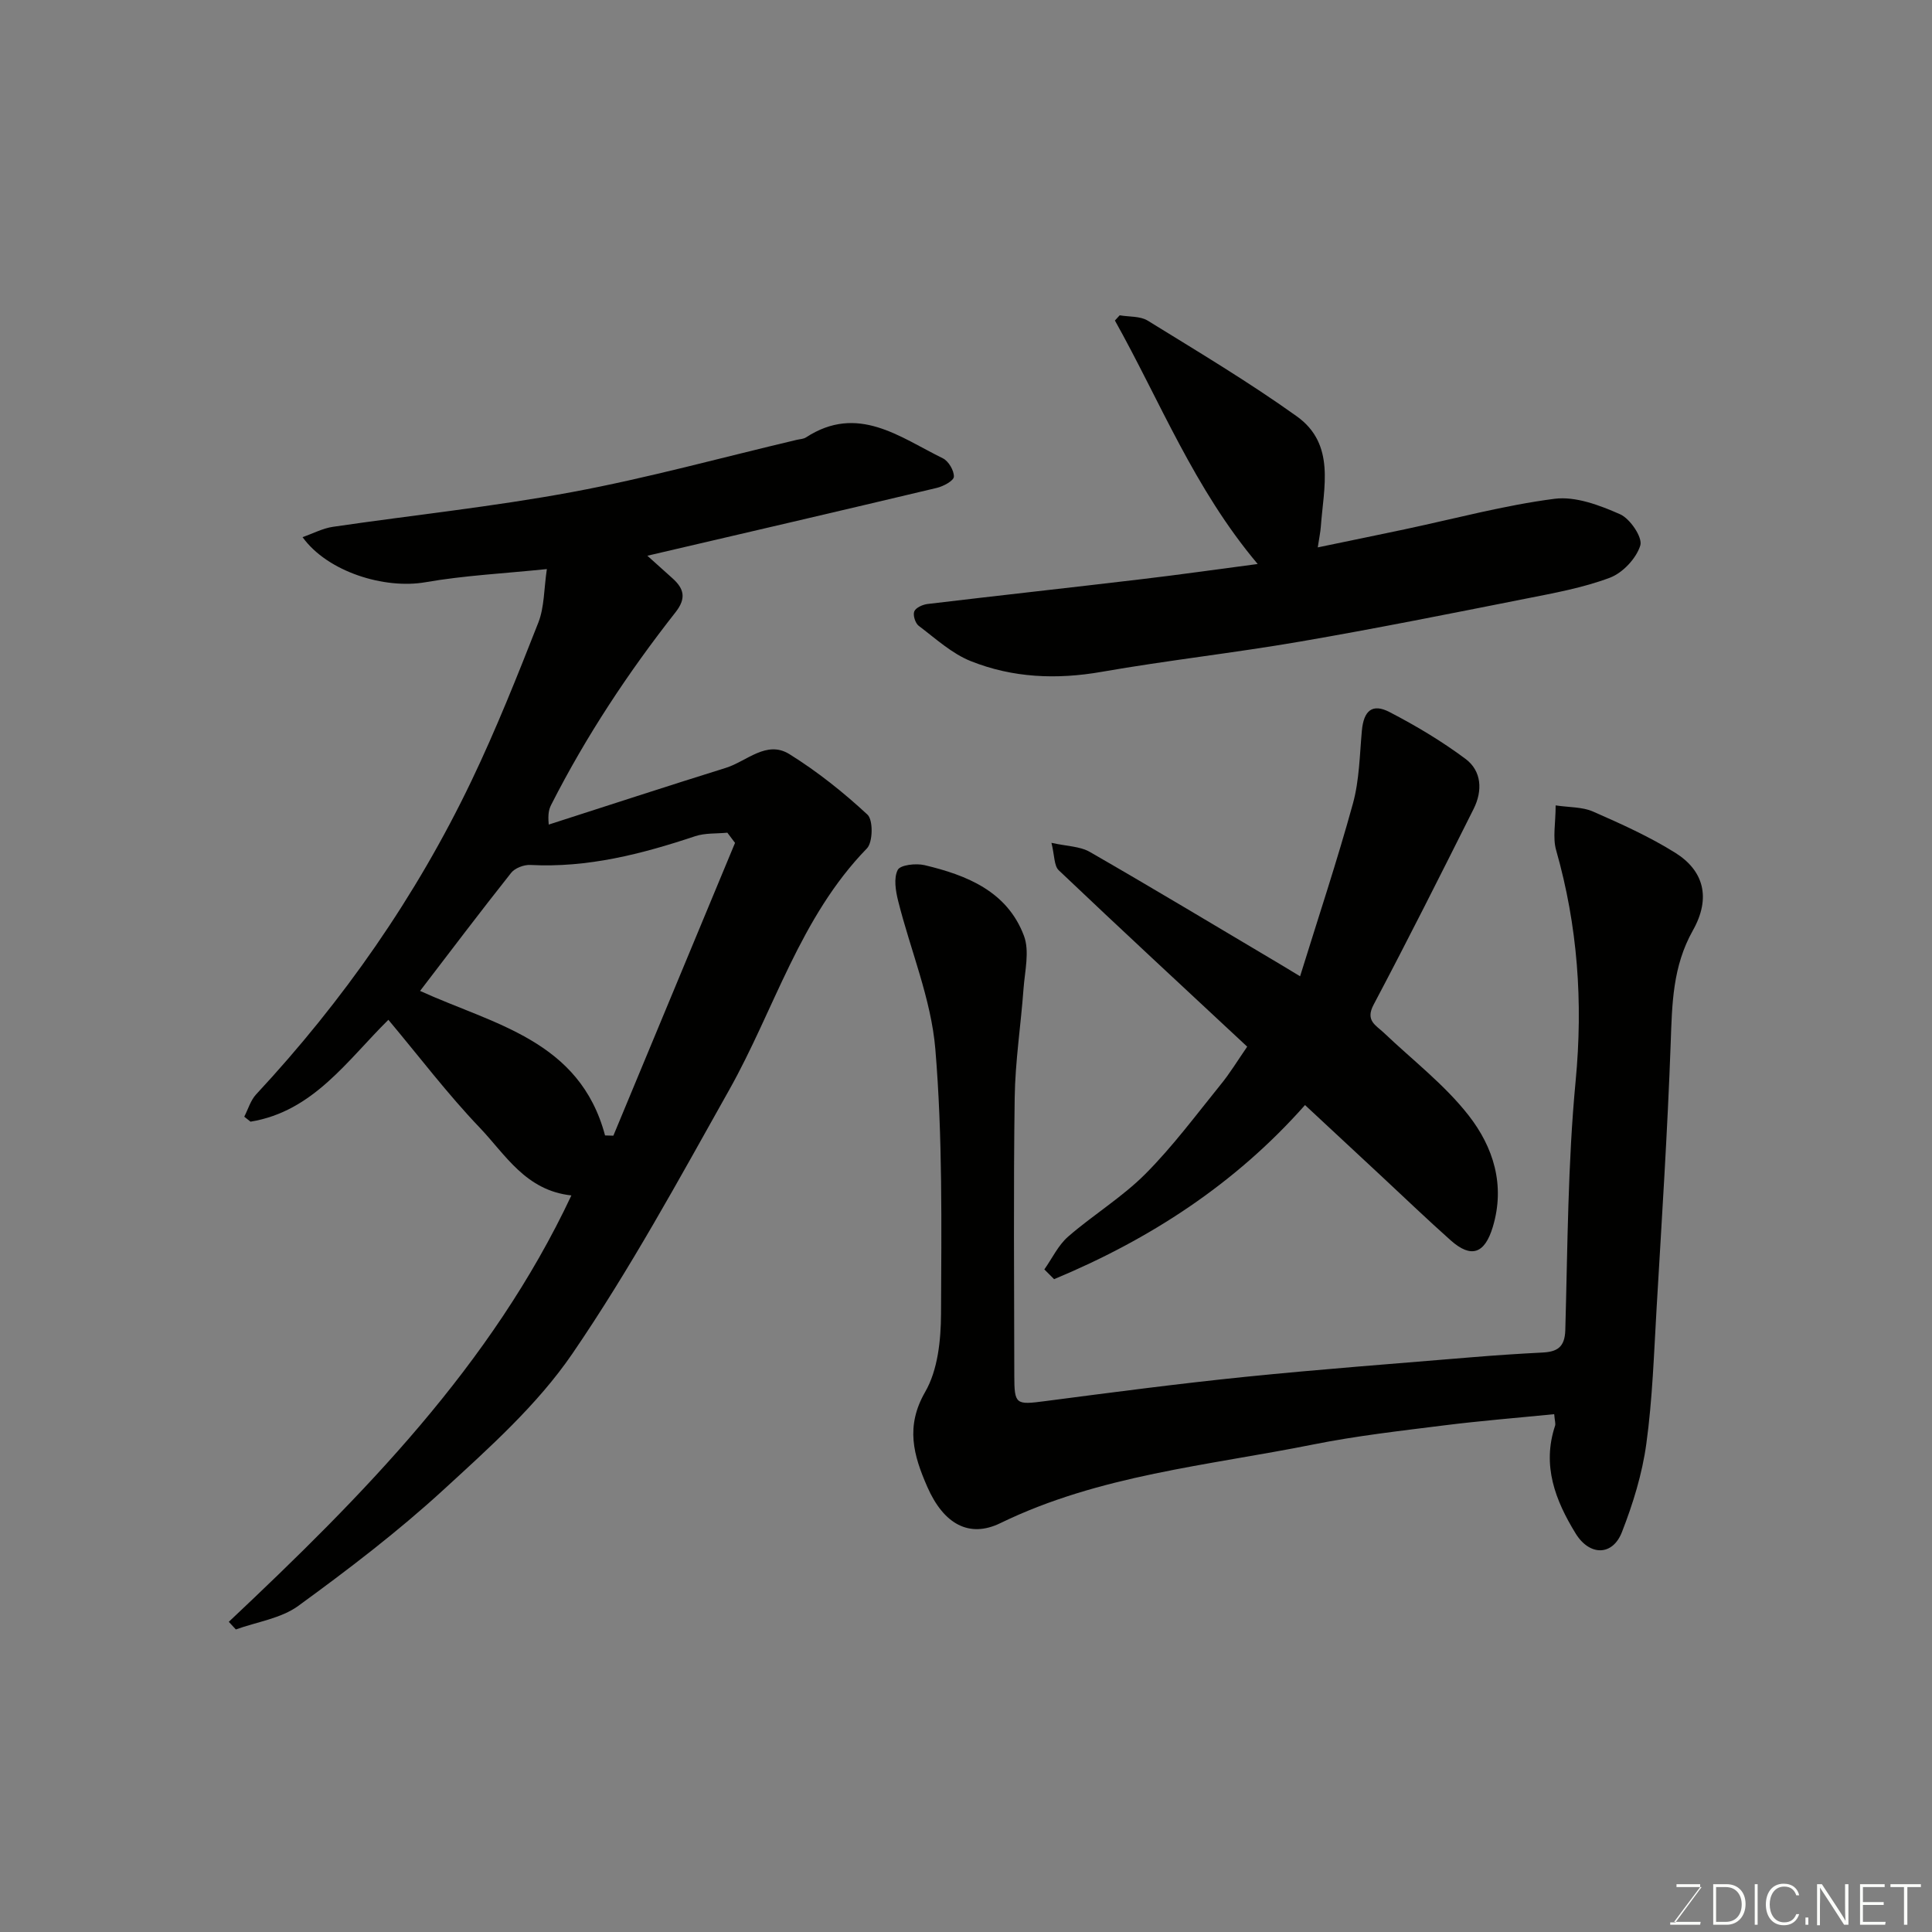 <svg enable-background="new 0 0 400 400" viewBox="0 0 400 400" xmlns="http://www.w3.org/2000/svg"><rect x="0" y="0" width="400" height="400" fill="#808080" stroke="none"/><path d="m47.37 335.78c27.73-26.11 54.38-53.07 70.93-88.28-9.48-1.02-13.66-8.46-18.97-14.02-6.67-6.98-12.53-14.72-18.92-22.34-8.5 8.38-15.56 18.98-28.54 21.09-.43-.34-.87-.69-1.3-1.03.8-1.55 1.31-3.38 2.45-4.61 18.07-19.43 33.12-40.97 44.58-64.9 5.12-10.7 9.52-21.75 13.86-32.8 1.25-3.2 1.15-6.93 1.76-11.07-8.89.92-17.09 1.32-25.11 2.72-8.5 1.49-20.29-2.14-25.47-9.33 2.23-.78 4.21-1.84 6.3-2.14 16.5-2.42 33.12-4.15 49.49-7.19 15.65-2.91 31.04-7.16 46.55-10.82.64-.15 1.37-.16 1.89-.5 10.72-6.97 19.39-.06 28.34 4.33 1.18.58 2.33 2.54 2.28 3.81-.04.84-2.16 1.98-3.52 2.31-19.79 4.71-39.6 9.31-59.94 14.05 1.6 1.44 3.39 3.06 5.19 4.66 2.4 2.15 2.92 4.13.65 7.03-9.8 12.47-18.53 25.66-25.73 39.83-.43.86-.75 1.77-.53 4.14 12.22-3.93 24.41-7.92 36.66-11.74 4.32-1.34 8.42-5.79 13.16-2.85 5.77 3.59 11.18 7.9 16.17 12.53 1.2 1.11 1.13 5.71-.11 6.99-13.87 14.25-19.13 33.29-28.52 50.01-10.37 18.47-20.54 37.17-32.48 54.62-7.25 10.6-17.23 19.5-26.8 28.28-9.4 8.61-19.61 16.4-29.93 23.92-3.59 2.61-8.58 3.31-12.93 4.88-.48-.53-.97-1.05-1.46-1.58zm104.81-161.27c-.53-.7-1.06-1.4-1.59-2.11-2.22.22-4.58.04-6.64.72-11.09 3.7-22.28 6.58-34.14 5.96-1.32-.07-3.19.63-3.98 1.63-6.38 8.04-12.57 16.24-18.86 24.45 15.22 6.94 33.05 10.19 38.3 29.92.57.02 1.15.03 1.72.05 8.41-20.21 16.8-40.41 25.19-60.62z" fill="#010100"/><path d="m321.78 292.79c-7.85.78-15.35 1.38-22.81 2.32-9.08 1.14-18.2 2.17-27.16 3.97-21.82 4.37-44.25 6.32-64.7 16.27-6.45 3.14-11.74.2-15.12-7.51-2.87-6.55-4.57-12.51-.43-19.68 2.61-4.53 3.24-10.69 3.27-16.12.08-18.29.34-36.66-1.18-54.86-.87-10.36-5.14-20.42-7.7-30.66-.52-2.08-.95-4.73-.08-6.42.54-1.04 3.78-1.4 5.55-.98 8.78 2.08 17.11 5.44 20.57 14.61 1.21 3.2.19 7.31-.08 10.98-.55 7.54-1.73 15.06-1.83 22.6-.27 19.16-.1 38.32-.08 57.48.01 6.03.31 6.09 6.37 5.3 13.8-1.8 27.61-3.62 41.46-5.03 15.54-1.58 31.12-2.74 46.69-4.04 4.93-.41 9.86-.74 14.8-.99 3.06-.15 4.66-1.08 4.76-4.66.48-17.2.51-34.47 2.14-51.58 1.55-16.32.43-32.08-4.04-47.77-.74-2.6-.1-5.59-.1-9.27 2.81.42 5.52.3 7.73 1.27 5.81 2.55 11.66 5.18 17.02 8.53 5.89 3.68 7.47 9.31 3.67 16.07-4.22 7.5-4.31 15.24-4.6 23.35-.66 18.31-1.85 36.61-2.92 54.9-.55 9.37-.85 18.8-2.13 28.08-.85 6.21-2.76 12.4-5.05 18.26-1.94 4.98-6.71 4.95-9.58.28-4.21-6.86-7-14.06-4.26-22.3.14-.44-.06-1-.18-2.4z" fill="#010100"/><path d="m258.22 216.7c-13.25-12.35-26.21-24.35-39.02-36.52-.98-.93-.85-3.03-1.51-5.68 3.12.7 5.88.7 7.96 1.89 13.28 7.64 26.42 15.55 39.6 23.37 1.11.66 2.2 1.33 3.92 2.37 3.76-12.15 7.67-23.88 10.94-35.77 1.33-4.83 1.39-10.03 1.85-15.08.38-4.13 2.14-5.72 5.74-3.85 5.46 2.83 10.8 6.02 15.72 9.69 3.37 2.52 3.55 6.61 1.69 10.33-6.8 13.57-13.62 27.15-20.72 40.56-1.76 3.32.47 4.24 2.14 5.83 5.93 5.65 12.58 10.74 17.56 17.13 5.06 6.5 7.61 14.36 4.97 23.08-1.65 5.45-4.41 6.58-8.72 2.74-4.82-4.29-9.48-8.76-14.2-13.16-5.21-4.85-10.42-9.7-15.95-14.84-14.48 16.37-32.17 27.81-51.95 36.05-.67-.67-1.35-1.35-2.02-2.02 1.61-2.28 2.86-4.98 4.9-6.77 5.18-4.51 11.18-8.15 16.01-12.99 5.66-5.68 10.49-12.2 15.55-18.45 1.95-2.37 3.55-5.03 5.54-7.91z" fill="#010100"/><path d="m260.39 116.77c-13.15-15.61-20.19-33.66-29.56-50.41.33-.36.66-.72.99-1.08 1.95.34 4.24.14 5.81 1.11 10.4 6.42 20.92 12.7 30.85 19.8 8.08 5.78 5.56 14.74 4.98 22.88-.08 1.1-.32 2.18-.63 4.26 6.39-1.33 12.2-2.51 17.99-3.74 10.34-2.19 20.59-4.97 31.03-6.32 4.36-.56 9.35 1.34 13.57 3.2 2.08.92 4.69 4.8 4.19 6.45-.83 2.69-3.63 5.68-6.3 6.69-5.58 2.1-11.59 3.18-17.48 4.35-15.5 3.07-31.01 6.18-46.58 8.86-13.69 2.36-27.51 3.89-41.19 6.28-9.31 1.63-18.38 1.24-27.04-2.21-3.96-1.57-7.33-4.7-10.82-7.33-.71-.54-1.22-2.21-.91-2.98.32-.77 1.74-1.41 2.75-1.53 14.64-1.75 29.29-3.35 43.92-5.09 7.94-.93 15.85-2.06 24.43-3.19z" fill="#010100"/><g fill="#fbfcfa"><path d="m346.9 398 5.4-7.3h-5.2v-.6h4.9v.6l-5.4 7.2h5.5l-.1.6h-6.2v-.5z"/><path d="m354.7 390.1h2.8c2.3 0 3.9 1.6 3.9 4.1s-1.6 4.3-3.9 4.3h-2.8zm.6 7.8h2c2.2 0 3.3-1.6 3.3-3.6 0-1.8-1-3.6-3.3-3.6h-2z"/><path d="m363.9 390.1v8.4h-.6v-8.4z"/><path d="m372.5 396.3c-.4 1.3-1.4 2.3-3.2 2.3-2.4 0-3.7-1.9-3.7-4.3 0-2.3 1.2-4.3 3.7-4.3 1.8 0 2.9 1 3.2 2.4h-.6c-.4-1.1-1.1-1.8-2.5-1.8-2.1 0-3 1.9-3 3.7s.9 3.7 3 3.7c1.4 0 2.1-.7 2.5-1.7z"/><path d="m373.8 398.5v-1.5h.6v1.5z"/><path d="m376.2 398.5v-8.4h1c1.3 2 4.4 6.6 4.9 7.6-.1-1.2-.1-2.4-.1-3.8v-3.8h.7v8.4h-.9c-1.2-1.9-4.4-6.8-5-7.7.1 1.1 0 2.3 0 3.9v3.9h-.6z"/><path d="m390 394.4h-4.3v3.5h4.7l-.1.6h-5.2v-8.4h5.1v.6h-4.5v3.1h4.3z"/><path d="m394.2 390.7h-2.8v-.6h6.3v.6h-2.8v7.8h-.7z"/></g></svg>